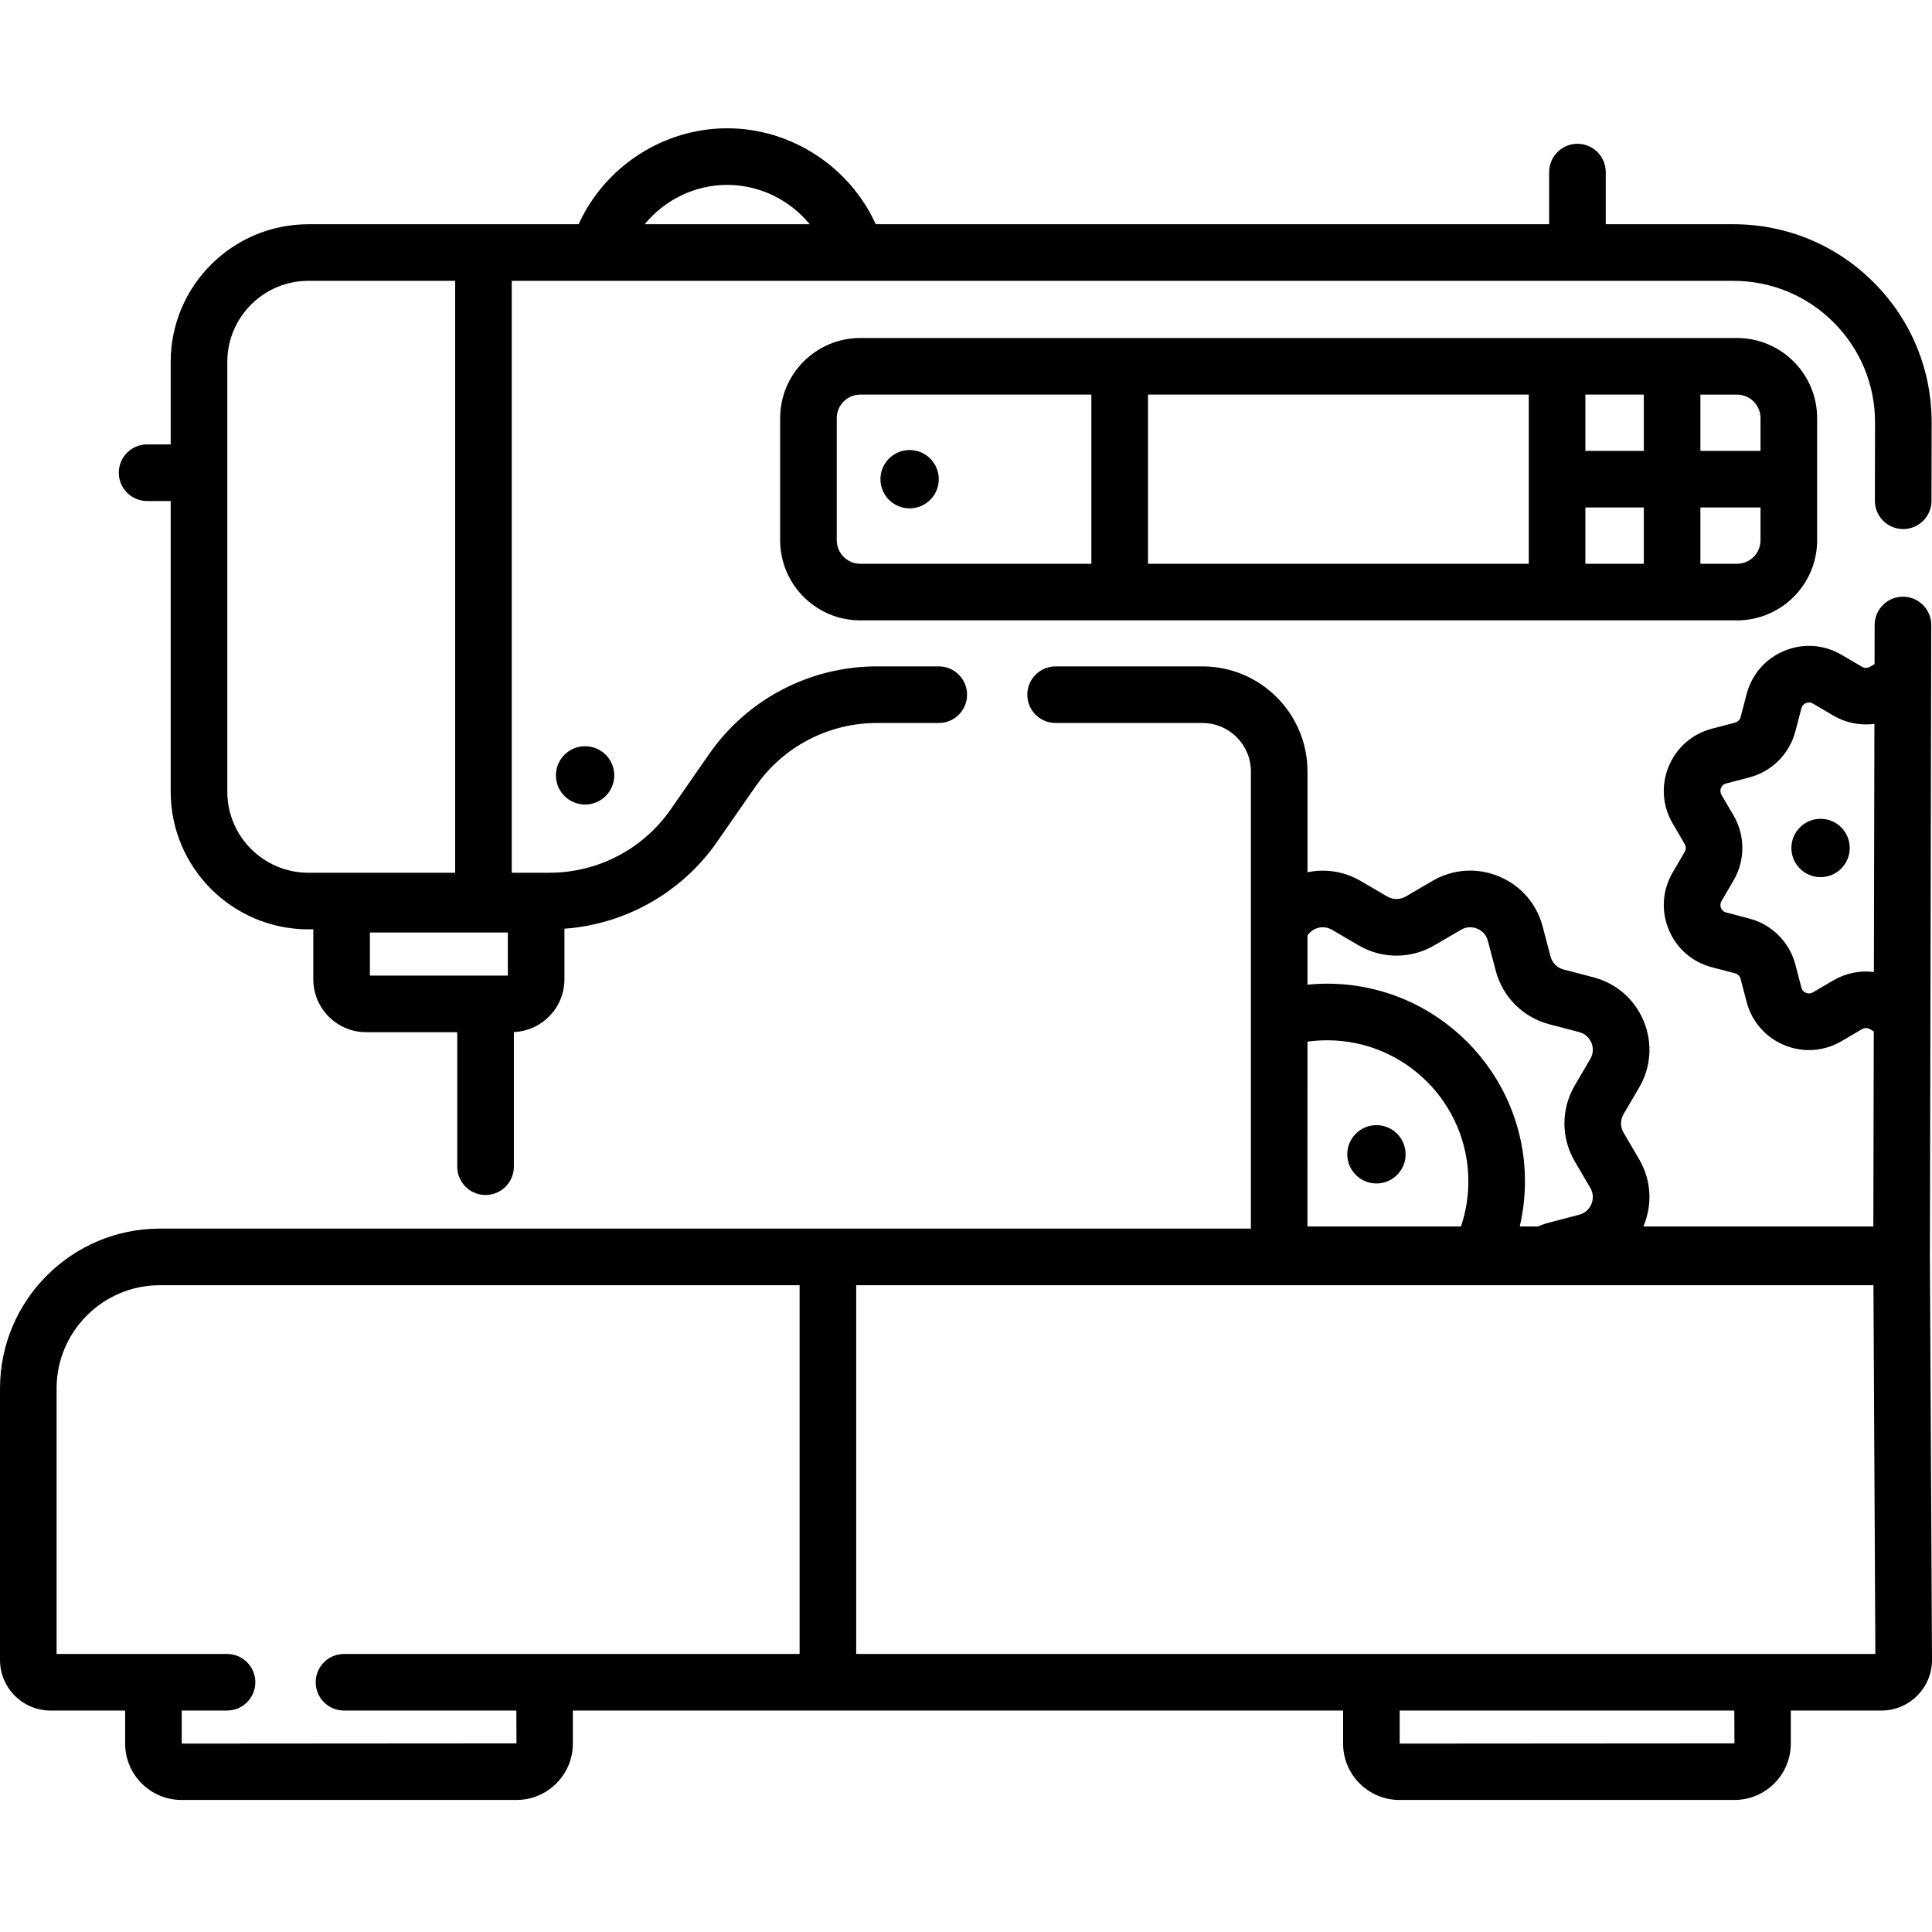 <svg viewBox="0 -34 512.001 512" xmlns="http://www.w3.org/2000/svg"><path d="m511.445 299.055c0-.082-.012-.16-.016-.242.004-.09.012-.172.016-.262l.355-166.902c.012-4.145-3.34-7.508-7.48-7.52-.008 0-.012 0-.02 0-4.133 0-7.488 3.344-7.5 7.48l-.023 10.391-1.207.707c-.652.379-1.457.379-2.098.008l-5.477-3.207c-4.645-2.715-10.16-3.094-15.133-1.035-4.973 2.059-8.609 6.227-9.98 11.438l-1.609 6.129c-.188.719-.75 1.281-1.469 1.469l-6.129 1.605c-5.207 1.359-9.375 4.988-11.438 9.961-2.066 4.977-1.688 10.496 1.031 15.141l3.199 5.477c.371.637.371 1.43-.004 2.07l-3.191 5.465c-2.723 4.652-3.098 10.172-1.035 15.148 2.062 4.973 6.23 8.602 11.43 9.957l6.133 1.605c.723.191 1.285.754 1.473 1.469l1.609 6.137c1.371 5.203 5.008 9.371 9.98 11.43 2.121.879 4.336 1.312 6.543 1.312 2.973 0 5.926-.789 8.594-2.348l5.469-3.199c.645-.379 1.449-.375 2.086-.004l1.016.594-.113 51.707h-60.953c.027-.066.059-.133.09-.199 2.398-5.785 1.961-12.207-1.199-17.617-.004 0-.004-.004-.004-.004l-4.137-7.059c-.883-1.508-.883-3.375 0-4.883l4.141-7.062c3.16-5.41 3.598-11.832 1.199-17.617-2.402-5.785-7.254-10.012-13.316-11.598l-7.91-2.07c-1.695-.441-3.023-1.766-3.465-3.461l-2.078-7.906c-1.582-6.059-5.805-10.906-11.59-13.305-5.793-2.402-12.219-1.965-17.625 1.199l-7.086 4.141c-1.504.879-3.371.879-4.887-.008l-7.062-4.125c-4.285-2.512-9.293-3.305-14.078-2.301v-26.73c0-15.344-12.484-27.828-27.832-27.828h-38.918c-4.145 0-7.5 3.359-7.5 7.5 0 4.145 3.355 7.5 7.5 7.5h38.918c7.074 0 12.832 5.754 12.832 12.828v121.164h-289.117c-23.367 0-42.379 19-42.379 42.355v71.98c0 7.379 6.004 13.383 13.387 13.383h19.777v8.762c0 8.234 6.699 14.934 14.934 14.934h88.777c8.234 0 14.938-6.699 14.938-14.934v-8.762h204.121v8.762c0 8.234 6.699 14.934 14.934 14.934h88.777c8.234 0 14.934-6.699 14.934-14.934v-8.762h24.035c7.383 0 13.387-6.004 13.387-13.422zm-25.547-73.266-5.473 3.203c-.727.426-1.395.301-1.824.125-.355-.148-.984-.523-1.211-1.387l-1.605-6.129c-1.562-5.949-6.227-10.609-12.18-12.172l-6.145-1.609c-.809-.211-1.191-.766-1.367-1.191-.148-.352-.324-1.059.125-1.828l3.195-5.469c3.105-5.309 3.105-11.906.004-17.215l-3.199-5.473c-.449-.77-.273-1.473-.125-1.824.176-.43.559-.98 1.375-1.195l6.137-1.605c5.949-1.562 10.617-6.223 12.176-12.172l1.609-6.129c.227-.863.855-1.238 1.211-1.387.215-.09.488-.164.801-.164.309 0 .656.074 1.02.285l5.48 3.207c3.312 1.938 7.137 2.668 10.836 2.18l-.137 65.75c-3.656-.449-7.426.285-10.703 2.199zm-136.965-13.777c.789-.281 2.367-.602 4.066.395l7.059 4.125c6.188 3.629 13.871 3.629 20.043.004l7.078-4.133c1.812-1.059 3.477-.637 4.309-.293.828.344 2.297 1.219 2.824 3.25l2.082 7.906c1.805 6.922 7.234 12.352 14.172 14.172l7.918 2.07c2.027.531 2.906 2 3.254 2.832.344.828.762 2.492-.293 4.293l-4.133 7.059c-3.625 6.184-3.625 13.863 0 20.047l4.137 7.059c1.051 1.805.633 3.465.289 4.293-.344.832-1.227 2.301-3.254 2.832l-7.914 2.07c-1.031.27-2.031.617-2.996 1.043h-4.828c.914-3.891 1.383-7.895 1.383-11.98 0-28.875-23.508-52.367-52.398-52.367-1.754 0-3.5.094-5.234.266v-13.039c.574-.871 1.422-1.543 2.438-1.902zm-2.438 30.039c1.727-.242 3.473-.363 5.234-.363 20.621 0 37.398 16.766 37.398 37.367 0 4.133-.656 8.145-1.961 11.98h-40.672zm-209.621 185.961-88.711.062v-8.762h12.004c4.141 0 7.5-3.355 7.5-7.5 0-4.141-3.359-7.496-7.5-7.496h-45.168v-70.367c0-15.086 12.281-27.355 27.379-27.355h169.527v97.723h-120.738c-4.141 0-7.5 3.355-7.5 7.496 0 4.145 3.359 7.5 7.5 7.5h45.672zm322.773 0-88.715.062v-8.762h88.68zm7.434-23.695h-240.176v-97.723h269.578l.508 97.723zm0 0"/><path d="m162.785 171.484c0-4.27-3.461-7.727-7.73-7.727-4.273 0-7.734 3.457-7.734 7.727 0 4.266 3.461 7.727 7.734 7.727 4.27 0 7.73-3.461 7.73-7.727zm0 0"/><path d="m248.789 92.992c0-4.27-3.465-7.727-7.734-7.727-4.27 0-7.73 3.457-7.73 7.727 0 4.266 3.461 7.727 7.73 7.727 4.27 0 7.734-3.461 7.734-7.727zm0 0"/><path d="m38.984 98.773h6.254v77.043c0 20.109 16.367 36.469 36.488 36.469h1.305v13.254c0 7.719 6.281 14 14 14h24.148v35.648c0 4.141 3.359 7.5 7.5 7.5 4.141 0 7.5-3.359 7.5-7.5v-35.68c7.441-.316 13.402-6.453 13.402-13.969v-13.414c16.219-1.188 31.137-9.609 40.477-23.066l10.188-14.664c7.297-10.516 19.301-16.793 32.109-16.793h16.434c4.141 0 7.496-3.359 7.496-7.5 0-4.141-3.355-7.5-7.496-7.5h-16.434c-17.723 0-34.332 8.688-44.43 23.238l-10.188 14.664c-7.297 10.508-19.297 16.781-32.109 16.781h-10.008v-156.859h323.734c10.051 0 19.496 3.918 26.594 11.027 7.09 7.105 10.98 16.539 10.961 26.57l-.043 20.668c-.012 4.145 3.34 7.508 7.484 7.516h.016c4.133 0 7.492-3.348 7.5-7.48l.043-20.672c.031-14.043-5.418-27.254-15.34-37.199-9.934-9.949-23.148-15.434-37.211-15.434h-33.816v-13.816c0-4.145-3.359-7.5-7.5-7.5s-7.5 3.355-7.5 7.5v13.82h-178.461c-6.902-15.211-22.359-25.426-39.371-25.426-17.016 0-32.469 10.215-39.363 25.426h-25.172c-.02 0-.039-.004-.055-.004-.02 0-.039.004-.059.004h-46.336c-20.121 0-36.488 16.359-36.488 36.469v21.879h-6.254c-4.145 0-7.5 3.359-7.5 7.5 0 4.141 3.355 7.5 7.5 7.5zm59.047 114.355h36.551v11.41h-36.551zm94.68-198.129c8.613 0 16.613 4.004 21.875 10.426h-43.742c5.254-6.422 13.258-10.426 21.867-10.426zm-132.473 46.895c0-11.836 9.641-21.469 21.488-21.469h38.895v156.863h-38.895c-11.848 0-21.488-9.633-21.488-21.473zm0 0"/><path d="m443.125 55.578h-215.148c-11.703 0-21.227 9.523-21.227 21.227v32.371c0 11.707 9.523 21.23 21.227 21.23h232.352c11.707 0 21.23-9.523 21.23-21.23v-32.371c0-11.703-9.523-21.227-21.23-21.227zm-7.496 15v14.914h-15.484v-14.914zm-30.484 44.828h-100.918v-44.828h100.918zm-183.395-6.23v-32.371c0-3.434 2.793-6.227 6.227-6.227h61.25v44.828h-61.25c-3.434 0-6.227-2.797-6.227-6.23zm198.395 6.23v-14.914h15.484v14.914zm40.184 0h-9.703v-14.914h15.93v8.684c0 3.434-2.793 6.23-6.227 6.23zm6.227-38.602v8.688h-15.93v-14.914h9.703c3.434 0 6.227 2.793 6.227 6.227zm0 0"/><path d="m490.199 190.723c0-4.266-3.465-7.727-7.734-7.727-4.27 0-7.73 3.461-7.73 7.727 0 4.27 3.461 7.727 7.73 7.727 4.27 0 7.734-3.457 7.734-7.727zm0 0"/><path d="m372.504 271.906c0-4.27-3.461-7.727-7.73-7.727-4.273 0-7.734 3.457-7.734 7.727 0 4.266 3.461 7.727 7.734 7.727 4.27 0 7.73-3.461 7.73-7.727zm0 0"/></svg>